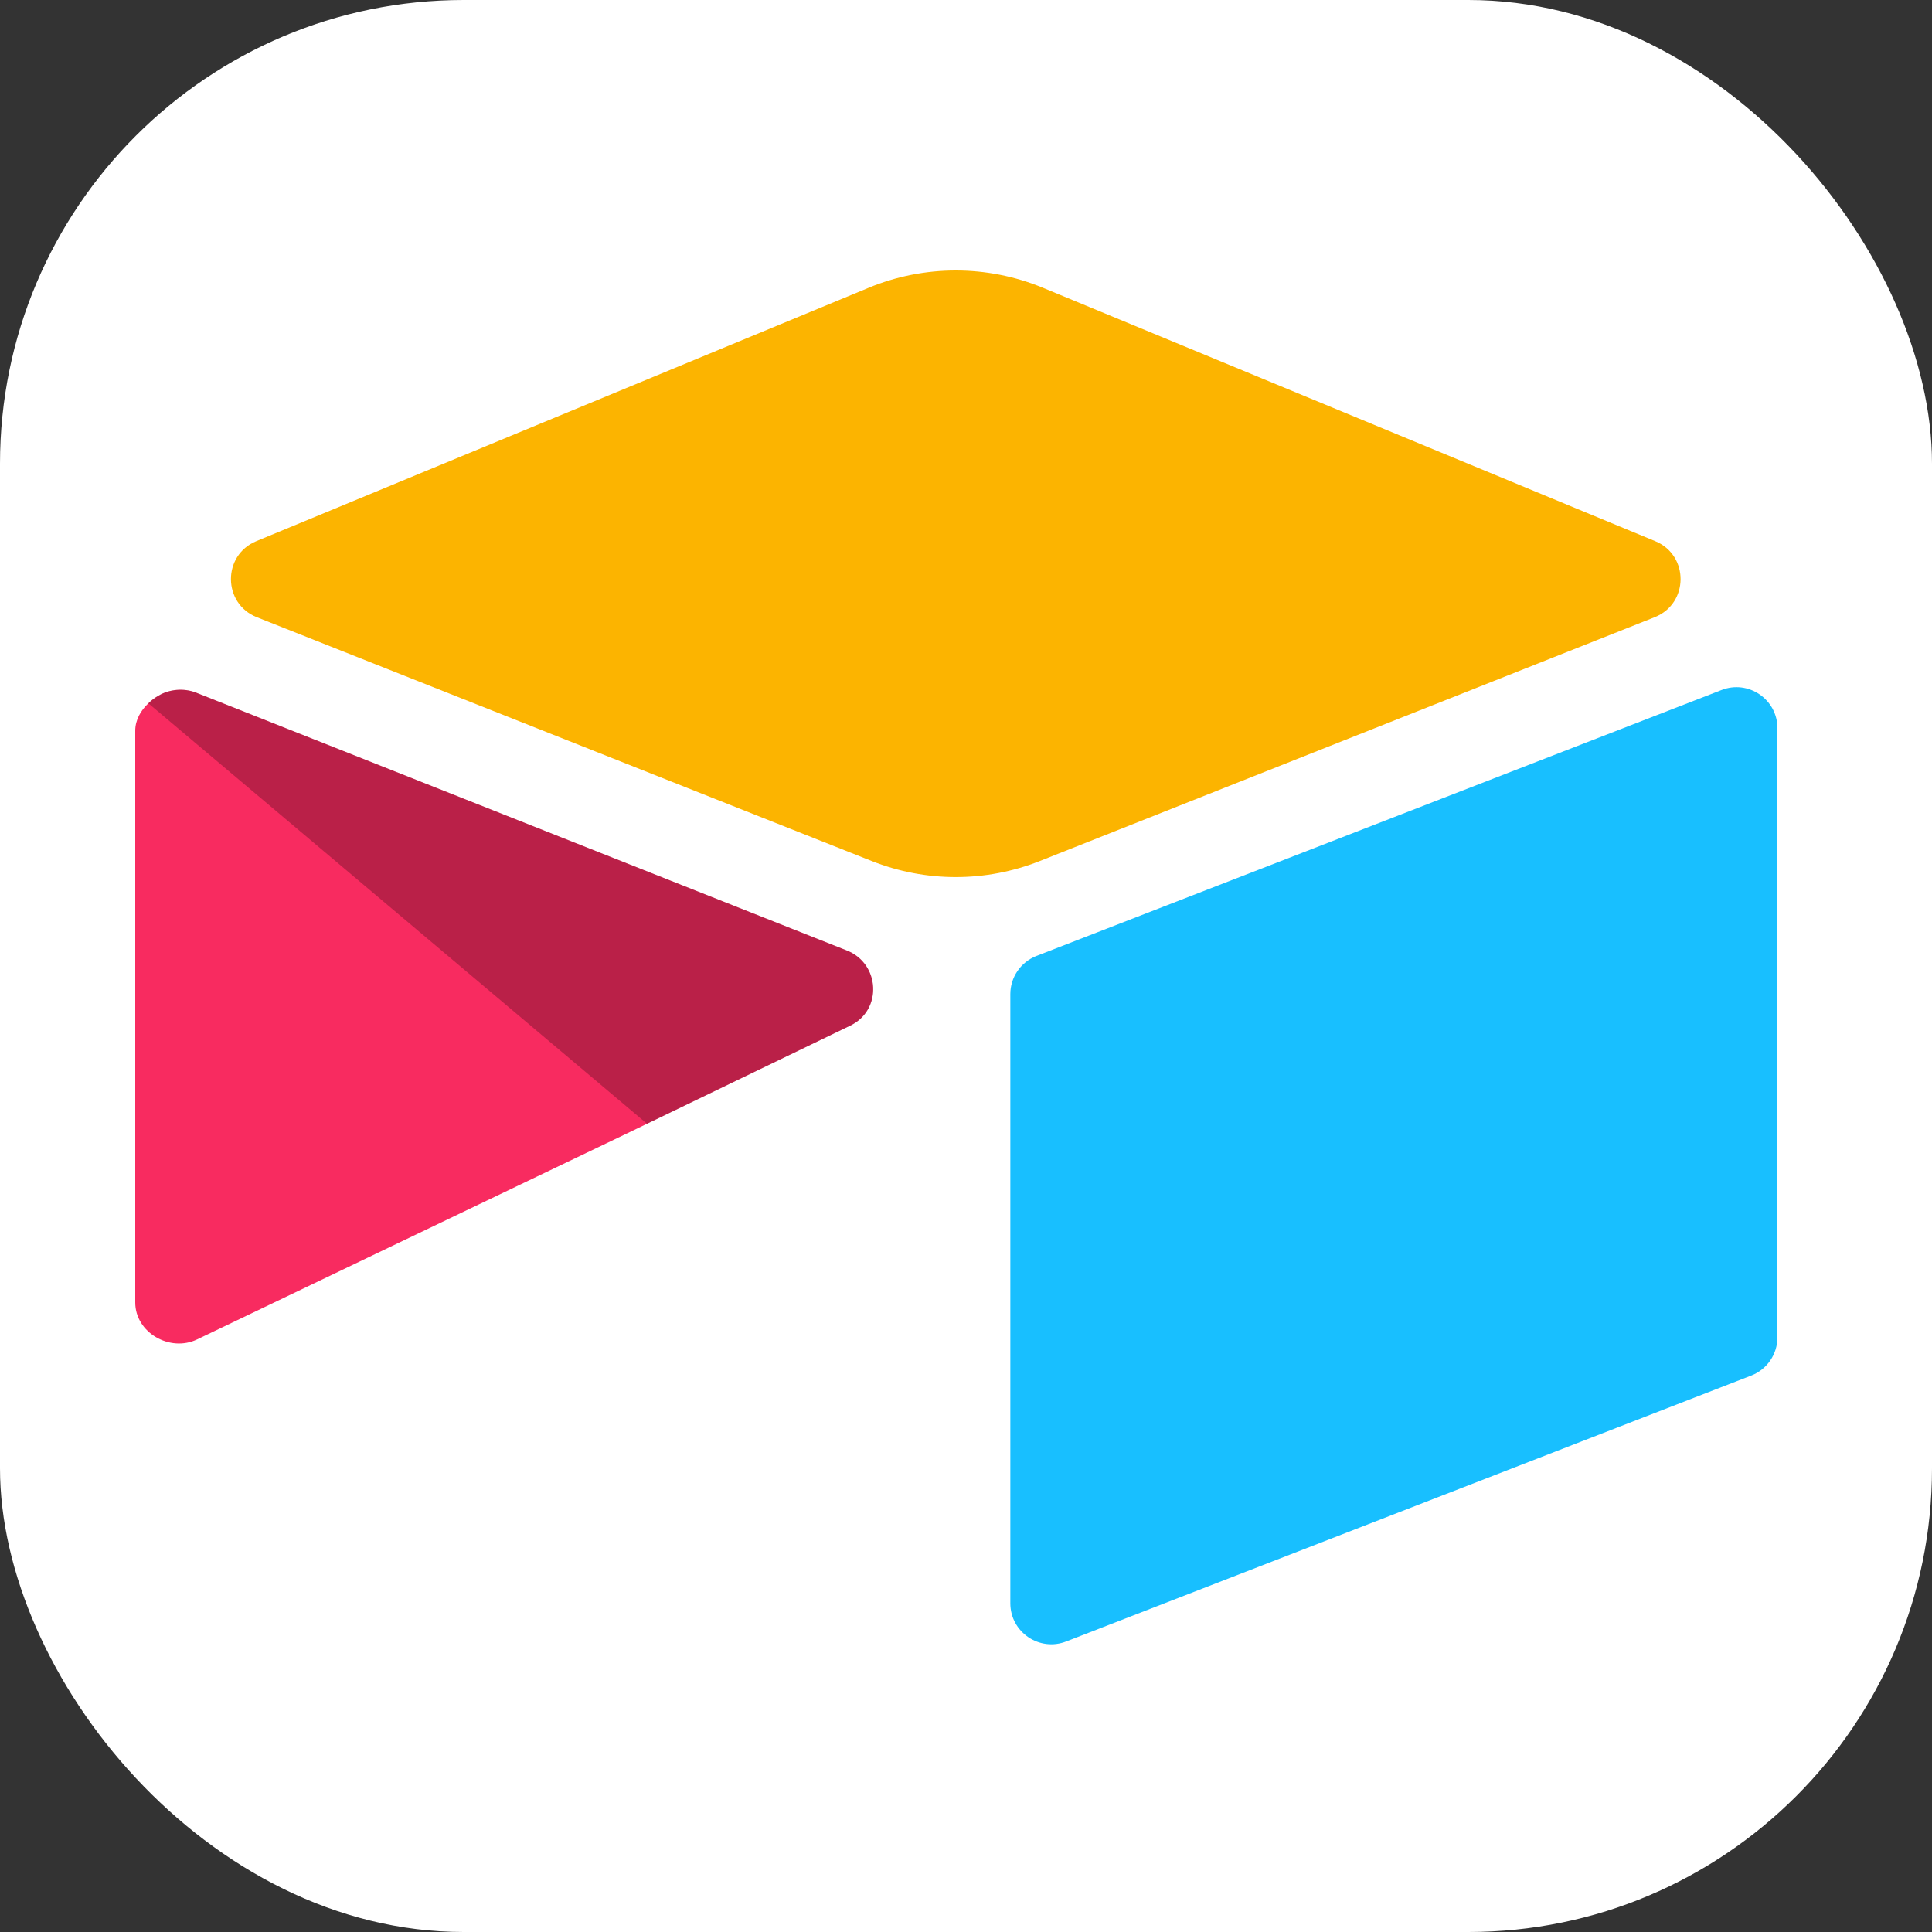 <svg width="100" height="100" viewBox="0 0 100 100" fill="none" xmlns="http://www.w3.org/2000/svg">
<rect x="0" y="0" width="100" height="100" fill="#333333" stroke="none"/>
<rect width="100" height="100" rx="24" fill="white"/>
<path d="M44.956 14.898L13.265 28.011C11.503 28.74 11.521 31.244 13.294 31.947L45.117 44.566C47.913 45.675 51.027 45.675 53.823 44.566L85.646 31.946C87.419 31.244 87.438 28.741 85.675 28.011L53.985 14.897C51.094 13.701 47.846 13.701 44.955 14.897" fill="#FCB400"/>
<path d="M52.294 51.457V82.983C52.294 84.482 53.806 85.509 55.2 84.956L90.66 71.192C91.055 71.036 91.394 70.764 91.633 70.412C91.872 70.06 92 69.644 92 69.219V37.693C92 36.194 90.488 35.167 89.094 35.72L53.634 49.484C53.239 49.641 52.9 49.913 52.661 50.264C52.422 50.616 52.294 51.031 52.294 51.457Z" fill="#18BFFF"/>
<path d="M44.013 53.084L33.489 58.165L32.421 58.681L10.206 69.326C8.798 70.005 7 68.979 7 67.415V37.825C7 37.26 7.29 36.771 7.679 36.403C7.839 36.244 8.02 36.108 8.217 36C8.748 35.681 9.505 35.596 10.149 35.851L43.836 49.199C45.548 49.878 45.683 52.277 44.013 53.084Z" fill="#F82B60"/>
<path d="M44.013 53.084L33.489 58.165L7.679 36.403C7.839 36.244 8.02 36.108 8.218 36C8.748 35.681 9.505 35.596 10.149 35.851L43.836 49.199C45.549 49.878 45.683 52.277 44.013 53.084Z" fill="black" fill-opacity="0.25"/>
</svg>
